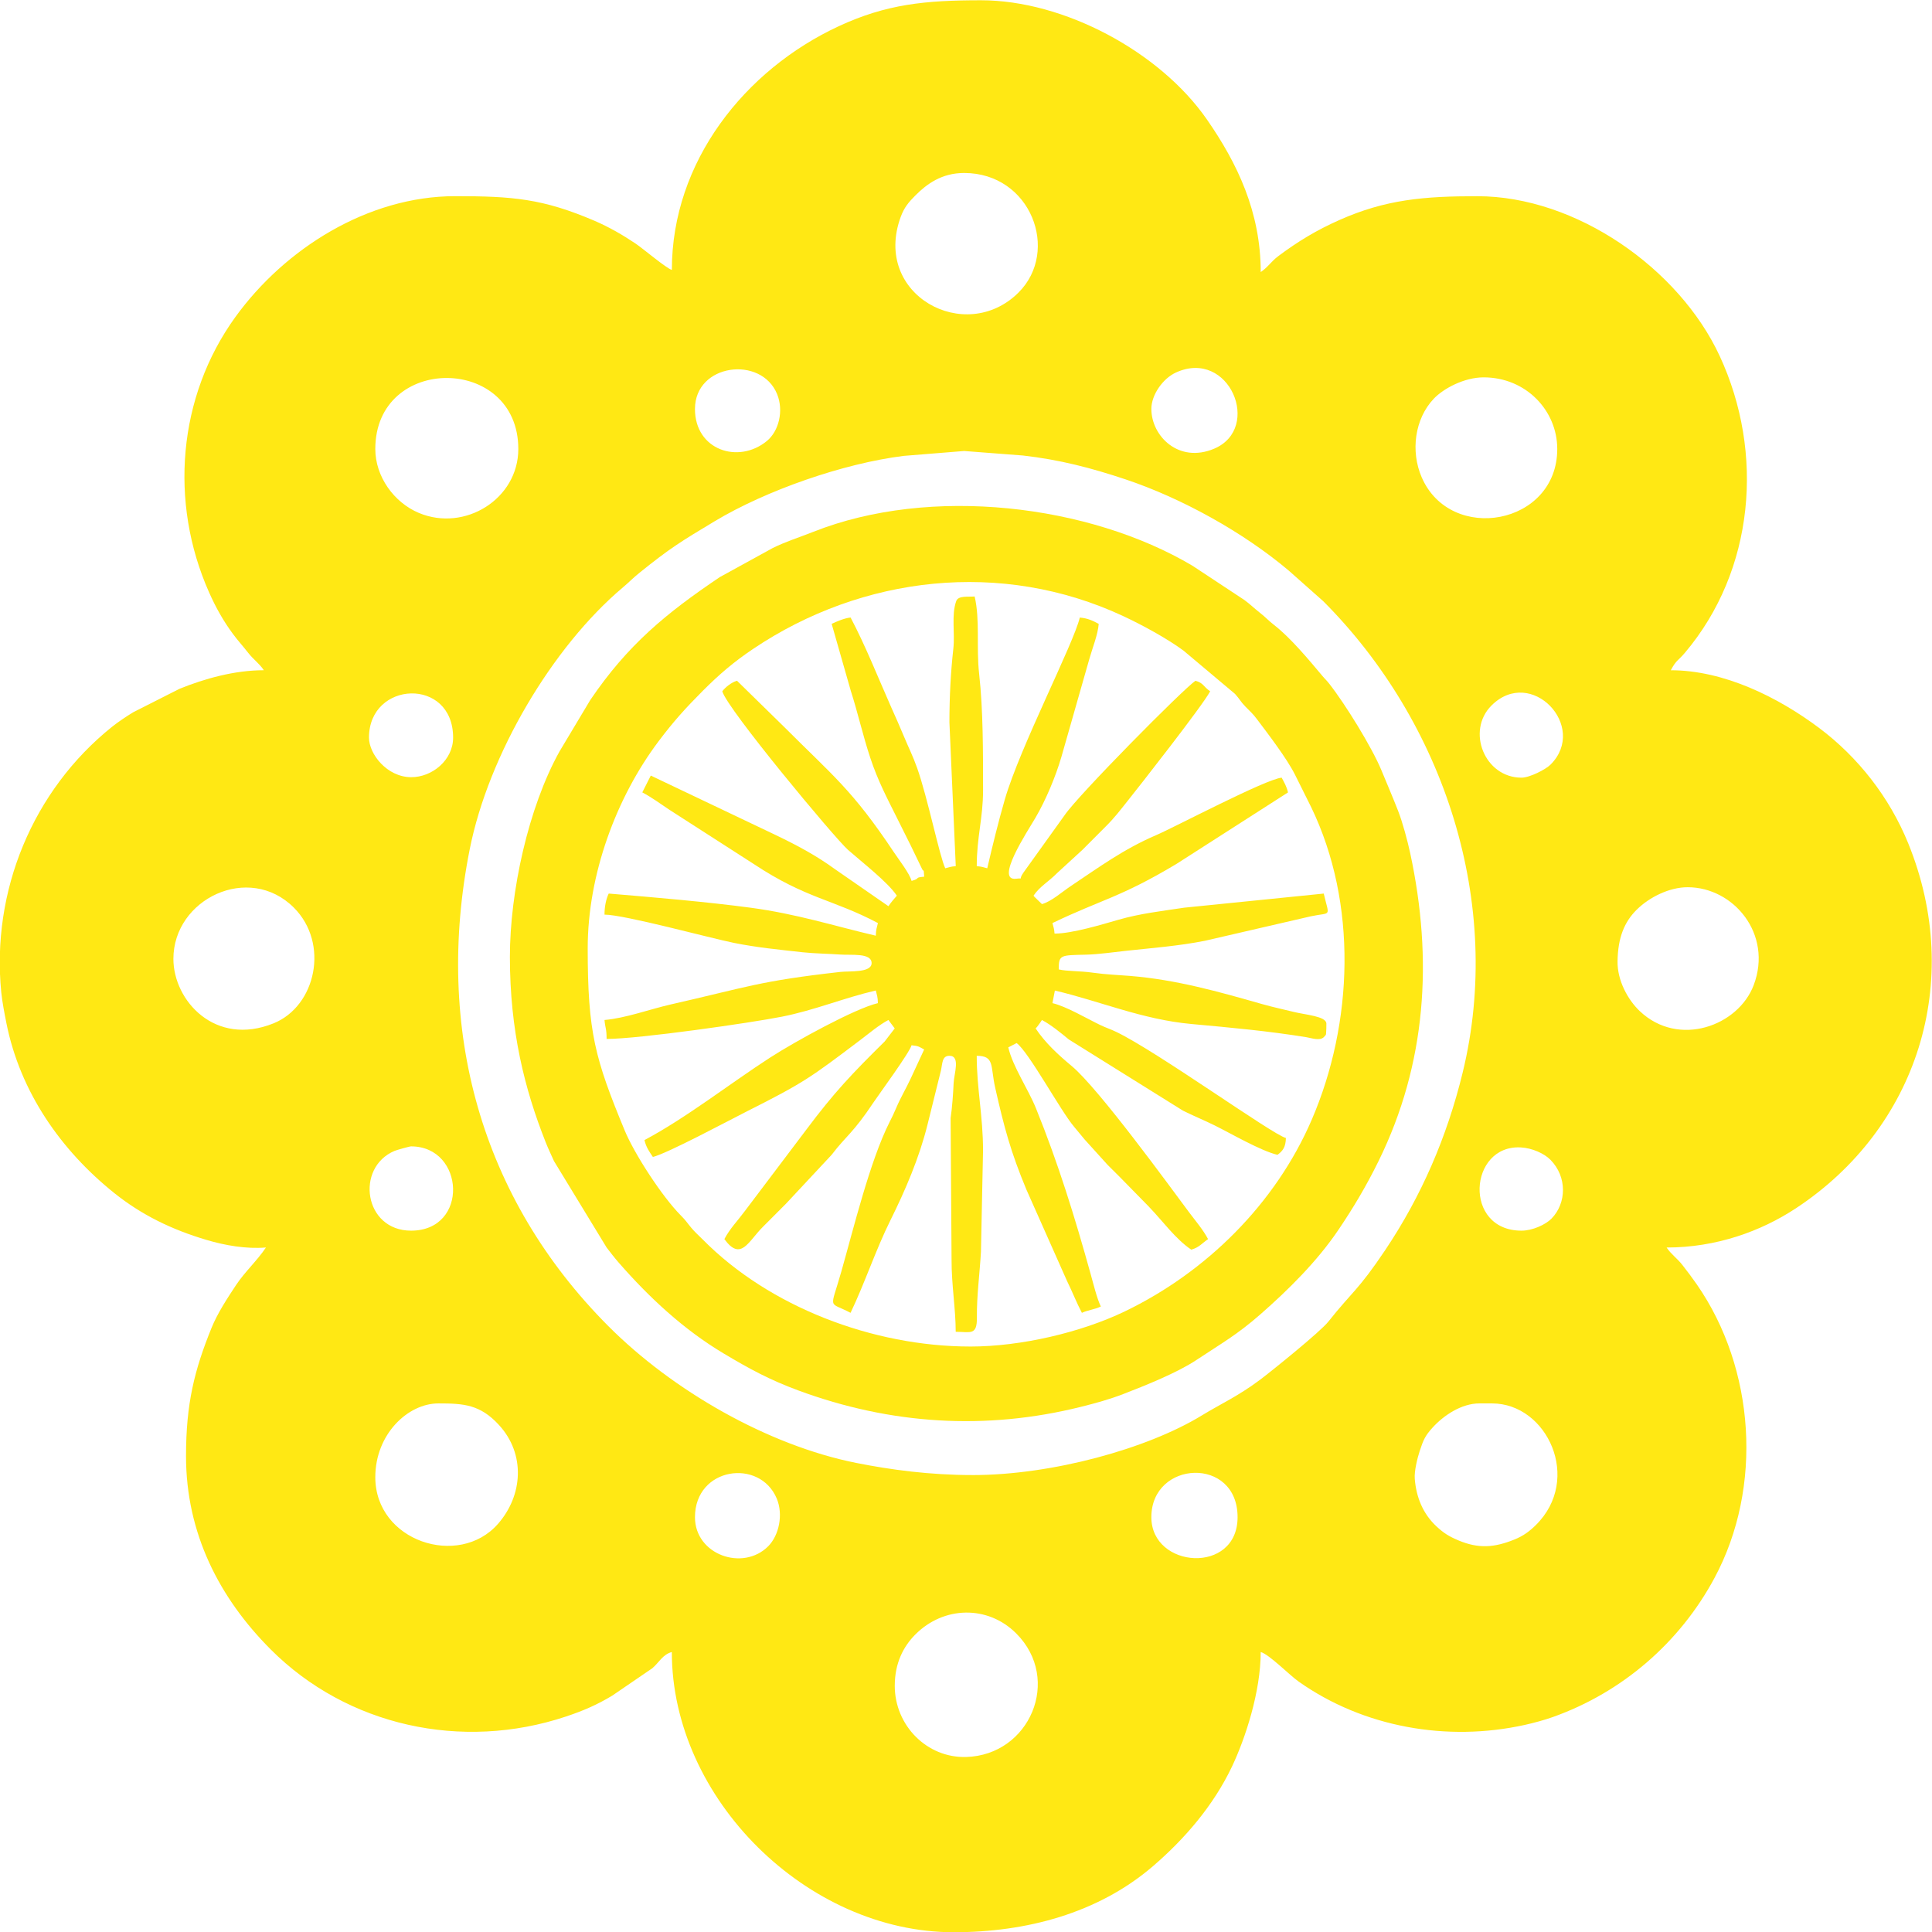 <?xml version="1.0" encoding="UTF-8"?>
<!DOCTYPE svg PUBLIC "-//W3C//DTD SVG 1.1//EN" "http://www.w3.org/Graphics/SVG/1.1/DTD/svg11.dtd">
<!-- Creator: CorelDRAW -->
<svg xmlns="http://www.w3.org/2000/svg" xml:space="preserve" width="1.693in" height="1.693in" version="1.1" style="shape-rendering:geometricPrecision; text-rendering:geometricPrecision; image-rendering:optimizeQuality; fill-rule:evenodd; clip-rule:evenodd"
viewBox="0 0 1692.91 1692.91"
 xmlns:xlink="http://www.w3.org/1999/xlink"
 xmlns:xodm="http://www.corel.com/coreldraw/odm/2003">
 <defs>
  <style type="text/css">
   <![CDATA[
    .fil0 {fill:#FFE814}
   ]]>
  </style>
 </defs>
 <g id="Layer_x0020_1">
  <g id="_2555506759168">
   <path class="fil0" d="M784.04 1477.12c0,-19.9 7.59,-34.38 17.93,-44.81 24.81,-25.01 63.49,-26.09 88.56,-0.96 40.14,40.21 11.79,106.66 -44,108.21 -34.21,0.95 -62.5,-27.49 -62.5,-62.44zm224.83 -147.69c0,-49.94 75.56,-53.7 75.56,0 0,50.52 -75.56,45.17 -75.56,0zm-399.9 0c0,-43.83 56.73,-51.9 71.64,-16.36 5.91,14.09 1.98,32.37 -7.49,41.86 -22.09,22.13 -64.15,7.52 -64.15,-25.5zm-280.11 -35.07c0,-37.62 28.55,-64.62 55.28,-64.62 22.11,0 36.53,0.89 53.05,18.86 23.44,25.5 21.09,61.81 -0.97,86.85 -34.2,38.82 -107.36,15.21 -107.36,-41.09zm967.5 -64.62l11.06 0c48.33,0 79.2,66.39 38.29,106.67 -5.45,5.37 -10.85,9.43 -18.74,12.61 -17.63,7.11 -31.37,8.16 -49.05,0.73 -8.06,-3.39 -12.77,-6.27 -19.15,-12.2 -11.82,-10.98 -17.79,-25.41 -19.09,-41.83 -0.53,-6.63 2.34,-18.24 4.33,-24.28 3.26,-9.89 4.79,-13.31 11.08,-20.29 9.84,-10.93 25.58,-21.42 41.28,-21.42zm36.86 -151.38c-51.44,0 -46.31,-75.59 -0.47,-72.93 9.95,0.57 20.4,5.38 25.71,10.72 14.95,15.05 14.26,38.13 1.06,51.64 -5.11,5.23 -16.56,10.57 -26.3,10.57zm-973.03 -73.85c47.17,0 51.01,73.85 0,73.85 -41.32,0 -49.08,-55.26 -14.48,-69.89 1.74,-0.74 13.06,-3.96 14.48,-3.96zm492.04 288c-37.41,0 -71.44,-4.56 -101.83,-10.6 -77.59,-15.43 -161.17,-63.54 -217.44,-120.01 -111.45,-111.83 -152.75,-260.08 -121.34,-417.86 16.48,-82.81 72.32,-177.2 134.16,-229.3 5.7,-4.8 8.41,-7.88 14.7,-12.96 26.77,-21.58 36.28,-27.35 65.66,-44.99 45.23,-27.17 112.92,-50.76 165.76,-57.33l52.94 -4.28 51.47 3.95c31.97,3.63 59.74,10.82 89.76,20.85 49.56,16.55 103.55,46.55 143.16,79.97l30.3 26.88c105.91,106.11 158.32,264.8 122.11,413.09 -13.8,56.52 -36.06,108 -67.83,155.43 -23.8,35.52 -28.97,36.37 -49.83,62.7 -7.17,9.05 -50.2,43.7 -59.78,50.89 -19.27,14.44 -33.73,20.74 -51.45,31.53 -47.57,28.98 -130.84,52.05 -200.52,52.05zm-700.29 -452.31c0,-52.57 66.24,-84.27 105.59,-44.85 31.26,31.31 19.39,86.32 -17.85,101.36 -51.22,20.69 -87.74,-19.96 -87.74,-56.51zm1326.86 -62.77c40.29,0 74.69,41.08 57.91,85.7 -13.48,35.86 -65.84,55.15 -99.9,22.83 -10.3,-9.77 -19.7,-26.69 -19.44,-43.61 0.31,-20.75 5.96,-34.46 16.69,-45.14 11.11,-11.04 28.67,-19.78 44.75,-19.78zm-1155.48 -131.08c0,-49.96 73.72,-53.33 73.72,0 0,19.62 -18.3,34.78 -36.88,34.66 -21.09,-0.14 -36.84,-20.31 -36.84,-34.66zm1009.89 35.08c-32.39,0 -48.62,-40.99 -26.28,-63.25 34.78,-34.64 84.97,18.52 51.72,51.82 -4.16,4.17 -18.2,11.43 -25.45,11.43zm-1004.35 -288c0,-83.22 125.31,-82.7 125.31,0 0,43.8 -46.91,72.94 -87.22,55.99 -21.67,-9.11 -38.09,-31.7 -38.09,-55.99zm971.18 -62.77c37.11,0 64.5,29.09 64.5,62.77 0,66.76 -93.41,83.35 -118.77,24.83 -9.93,-22.91 -6.1,-51.19 10.44,-68.75 8.5,-9.03 26.78,-18.85 43.83,-18.85zm-291.17 27.69c0,-12.3 9.99,-26.67 21.56,-31.94 46.7,-21.3 75.8,48.86 33.47,66.76 -31.09,13.14 -55.02,-11.14 -55.02,-34.81zm-399.9 0c0,-39.84 58.11,-47.05 71.97,-13.01 5.94,14.58 1.52,32.45 -8.96,41.07 -24.85,20.45 -63.02,8.12 -63.02,-28.06zm235.88 -206.77c58.46,0 84.22,68.41 47.54,104.85 -46.51,46.2 -128.23,1.92 -103.13,-66.39 3.05,-8.3 6.97,-12.89 12.71,-18.65 10.19,-10.25 23.26,-19.81 42.88,-19.81zm-256.15 84.92c-4.74,-1.27 -25.32,-18.76 -32.06,-23.27 -11.01,-7.37 -22.94,-14.29 -35.59,-19.72 -45.41,-19.48 -71.93,-21.62 -122.16,-21.62 -76.59,0 -149.44,46.07 -192.73,106.01 -50.35,69.72 -58.06,162.22 -22.96,241.15 5.91,13.29 12.43,24.96 20.85,36.34 4.87,6.58 8.15,9.87 13.17,16.34 4.95,6.38 9.86,9.4 13.97,15.55 -25.69,0 -52.02,7.39 -74,16.33l-40.38 20.46c-5.69,3.42 -13.41,8.6 -18.6,12.76 -69.62,55.78 -105.9,144.08 -97.11,232.64 0.8,8.06 2.75,18.2 4.48,26.89 12.08,60.65 47.94,111.7 94.51,149.01 24.09,19.3 50.42,32.03 80.67,41.04 16.3,4.86 34.96,8.15 52.28,6.7 -7.74,11.57 -18.54,21.37 -26.17,32.86 -7.61,11.46 -16.33,24.83 -21.5,37.55 -14.97,36.91 -22.37,66.26 -22.37,112.36 0,67.75 29.27,124.4 74.17,169.39 67.09,67.21 167.63,89.22 258.69,58.85 15.43,-5.14 27.32,-10.32 40.65,-18.35l35.06 -23.96c6,-5.09 9.06,-12.08 17.12,-14.23 0,128.82 118.76,245.54 246.94,245.54 63.22,0 126.29,-16.4 174.53,-57.78 28.11,-24.12 53.27,-53.48 69.38,-87.42 11.59,-24.43 25.15,-65.46 25.15,-100.34 7.3,1.95 25.18,20.19 33.18,25.84 56.76,40.15 130.17,53.09 198.27,38.02 8.06,-1.78 17.31,-4.33 24.47,-6.87 60.97,-21.67 111.35,-65.31 141.76,-121.98 42.66,-79.48 35.51,-183.44 -15.44,-256.99 -4.36,-6.29 -7.87,-10.89 -12.57,-16.95 -4.92,-6.35 -9.87,-9.35 -13.99,-15.52 43.51,0 82.59,-14.18 113.18,-34.3 106.43,-70.02 147.8,-198.82 98.51,-319.92 -16.43,-40.38 -43.97,-75.48 -77.95,-100.98 -36.04,-27.04 -83.59,-50.63 -130.06,-50.63 4.83,-9.15 6.23,-8.06 12.36,-15.32 60.97,-72.15 69.88,-175.16 30.42,-260.15 -35.54,-76.54 -125.71,-139.91 -212.32,-139.91 -46.78,0 -80.34,2.85 -121.01,20.93 -20.09,8.93 -36.19,18.72 -53.32,31.51 -6.38,4.76 -9.18,9.81 -15.48,14.03 0,-52.67 -20.55,-95.39 -47.14,-133.7 -41.28,-59.48 -125.3,-104.46 -197.96,-104.46 -48.66,0 -82.89,3.33 -124.7,22.76 -82.14,38.15 -146.19,118.51 -146.19,213.54z"/>
   <path class="fil0" d="M850.38 1179.89c-85.78,0 -176.5,-34.98 -234.51,-93.68 -3.61,-3.66 -6.8,-6.36 -10.04,-10.25 -4.1,-4.91 -4.59,-6.24 -9.31,-10.98 -16.22,-16.33 -40.52,-53.61 -49.15,-74.46 -26.1,-63.1 -32.39,-86.03 -32.39,-159.55 0,-64.4 24.87,-131.94 62.12,-181.46 13.03,-17.33 23.7,-29.13 38.78,-44.23 14.39,-14.41 27.09,-25.3 44.3,-36.85 95.34,-63.98 217.48,-78.34 324.13,-28.54 16.44,7.68 38.48,19.63 52.76,30.22l45.09 37.9c4.12,4.52 4.74,6.61 9.14,11.15 4.21,4.34 6.22,5.87 9.74,10.54 9.88,13.09 26.56,34.81 33.77,49.24l14.11 28.33c40.71,84.21 37,189.07 0.54,273.77 -31.76,73.78 -92.58,133.79 -163.92,168.1 -38.06,18.31 -90.78,30.75 -135.17,30.75zm-403.59 -341.54c0,65 12.94,116.07 31.33,162.46 2.45,6.19 4.82,11.02 7.34,16.65l46.09 75.68c3.17,4.15 7.02,9.13 10.67,13.31 26.67,30.56 56.81,58.59 91.96,79.57 22.83,13.63 40.34,23.11 65.37,32.36 80.45,29.73 163.78,35.28 247.78,14.31 12.98,-3.23 24.97,-6.56 36.81,-11.12 19.43,-7.48 47.47,-18.75 64.18,-29.85 22.59,-15.01 35.37,-21.93 55.96,-39.93 24.65,-21.56 49.82,-46.55 68.25,-73.78 13.36,-19.75 24.6,-38.61 35.39,-60.55 42.07,-85.56 47.78,-176.72 27.79,-269.74 -2.35,-10.96 -6.71,-27.24 -10.67,-37.31 -5.09,-12.98 -9.33,-22.73 -14.51,-35.31 -8.36,-20.3 -31.92,-58.36 -45.78,-75.98 -2.61,-3.33 -3.49,-3.83 -6.04,-6.87 -11.83,-14.11 -27.82,-33.35 -42.18,-44.52 -5.39,-4.19 -7.18,-6.6 -12.89,-11.08 -5.33,-4.18 -7.47,-6.6 -13.14,-10.83l-45.55 -30.06c-90.39,-53.69 -229.41,-70.52 -332.25,-29.77 -13.01,5.15 -23.89,8.43 -35.58,14.2l-46.42 25.5c-46.95,31.65 -80.72,59.32 -113.54,107.8l-26.93 45.02c-27.35,49.19 -43.44,123.07 -43.44,179.86z"/>
   <path class="fil0" d="M831.95 633.44l5.53 125.53c-4.97,0.42 -5.01,0.87 -9.21,1.85 -4.97,-10.37 -15.44,-62.02 -24.65,-87.93 -3.91,-10.99 -7.26,-17.26 -11.43,-27.32 -3.97,-9.57 -7.03,-16.29 -11.21,-25.7 -11.67,-26.3 -22.36,-53.6 -35.64,-78.75 -5.22,0.43 -12.58,3.61 -16.59,5.54l16.81 58.85c6.07,18.84 10.53,39 17.04,58.61 6.69,20.15 14.66,35.13 23.27,52.39 4.14,8.3 7.88,15.79 12.28,24.61l9.01 18.67c3.06,7.06 1.83,-1.63 2.67,8.41 -9.43,0.79 -2.5,1.4 -11.06,3.69 -1.73,-6.49 -11.19,-18.66 -15.48,-25.1 -36.39,-54.68 -53.78,-67.36 -95.55,-109.2l-41.93 -41.07c-4.75,1.27 -10.38,5.79 -12.9,9.23 4.07,15.26 98.74,128.87 110.12,138.91 12.04,10.61 34.88,28.27 42.83,40.17 -2.58,2.98 -5.14,5.89 -7.37,9.23l-46.85 -32.45c-16.4,-11.96 -33.36,-20.98 -51.46,-29.68l-109.93 -52.33 -7.43 14.74c8.42,4.46 15.59,9.79 23.65,15.17l74.08 47.63c46.01,30.49 69.37,30.83 108.73,51.7 -1.01,4.34 -1.72,5.45 -1.84,11.07 -36.85,-8.6 -69.08,-19.1 -110.01,-24.56 -38.26,-5.11 -83.72,-9 -124.04,-12.36 -2.27,4.74 -3.69,11.25 -3.69,18.46 17.33,0 93.4,20.77 113.48,24.78 20.46,4.09 38.76,5.81 60.02,8.19 9.96,1.11 24.36,1.35 33.01,2 9.51,0.73 27.54,-1.69 27.54,7.5 0,8.71 -19.52,6.84 -27.31,7.72 -71.7,8.05 -82.08,13.41 -148.5,28.47 -18.3,4.15 -39.91,12.13 -58.24,13.66 0.59,7.12 1.84,7.27 1.84,16.61 28.29,0 126.56,-14.12 153.74,-19.53 28.77,-5.72 53.71,-16.29 82.15,-22.93 1.01,4.35 1.72,5.45 1.84,11.08 -20.11,4.69 -73.07,33.88 -94.35,47.64 -35.18,22.74 -73.8,53.06 -110.21,72.36 1.5,6.43 4.26,10.11 7.37,14.77 12.33,-2.88 66.55,-31.93 81.98,-39.72 50.44,-25.43 55.74,-29.46 99.65,-62.63 8.1,-6.12 16.37,-13.2 24.76,-17.65l5.53 7.39 -8.83 11.47c-28.39,28 -44.2,44.56 -68.57,77.15l-53.97 71.47c-6.44,8.7 -12.98,15.2 -17.9,24.53 14.45,19.76 20.8,2.23 33.63,-10.62 7.21,-7.22 13.07,-13.09 20.27,-20.31l40.08 -42.92c12.98,-17.04 18.58,-18.67 36.86,-46.15 4.4,-6.61 31.45,-43.4 33.17,-49.85 6.26,0.52 6.75,1.41 11.06,3.69l-11.69 25.22c-4.35,9.39 -8.77,16.49 -12.79,25.95 -2.54,5.98 -3.19,7.15 -5.9,12.55 -17.09,33.93 -31.48,93.12 -42.29,131.17 -9.8,34.48 -11.61,25.39 8.17,35.87 12.41,-25.89 22.09,-55.3 35,-81.25 13.06,-26.27 25.23,-54.67 32.46,-83.78l11.74 -47.31c1.4,-6.23 0.84,-12.89 7.41,-12.89 9.9,0 4.07,15.57 3.7,24.02 -0.4,8.98 -1.25,21.12 -2.63,30.58l0.83 124.43c-0.08,21.5 3.63,42.88 3.63,62.82 12.92,0 18.78,3.61 18.58,-12.77 -0.24,-18.92 2.55,-38.96 3.54,-57.37l1.83 -88.62c0,-30.45 -5.53,-54.25 -5.53,-83.08 15.86,0 11.87,8.91 16.2,28.08 7.94,35.15 13.57,56.02 27.26,89.01l35.77 80.47c4.52,9.11 8.21,18.76 12.92,27.67 5.07,-2.43 11.03,-2.87 16.59,-5.54 -3.48,-7.28 -6.6,-20.15 -8.81,-28.09 -13.91,-50.1 -28.57,-97.65 -48.06,-145.7 -6.86,-16.91 -20.3,-36.44 -24.22,-53.28l7.32 -3.79c10.83,8.1 38.37,59.24 50.37,73.38 3.65,4.3 5.59,6.79 9.2,11.09l20.15 22.27c3.76,3.81 6.35,6.3 10.17,10.12l25.57 26.08c0.26,0.28 0.63,0.69 0.89,0.96 11.48,11.87 22.89,27.88 36.66,37.12 6.91,-1.85 9.6,-5.78 14.74,-9.23 -4.35,-8.24 -11.13,-16.11 -16.83,-23.75 -16.49,-22.07 -78.88,-108.06 -102.67,-127.92 -11.78,-9.83 -22.96,-20 -31.61,-32.94 2.3,-2.65 -0.72,1.28 2.52,-3.02 1.62,-2.15 1.81,-2.57 3.01,-4.37 7.84,4.16 16.48,11.2 23.53,17.04l99.94 62.34c9.06,4.54 18.58,8.41 27.67,12.9 13.9,6.85 40.69,22.47 55.26,25.87 4.67,-3.43 7.19,-6.74 7.37,-14.77 -11.33,-2.64 -112.41,-75.53 -148.63,-92.94 -5.34,-2.57 -8.84,-3.54 -14.18,-6.11 -11.76,-5.66 -29.63,-16.27 -41.75,-19.1l2.12 -11.02c38.97,9.09 76.55,25.39 119.67,29.31 34.09,3.11 67.19,6.11 100.9,11.6 4.26,0.7 11.65,3.43 15.15,-0.15 2.68,-2.74 1.65,-1.8 2.15,-7.44 0.01,-0.15 0.04,-4.39 0.04,-4.5 -0.3,-6.33 -18.4,-7.57 -28.46,-10.07 -10.3,-2.56 -18.02,-4.09 -28.07,-6.96 -37.99,-10.83 -74.87,-21.3 -115.48,-24.62 -10.83,-0.89 -21.23,-1.22 -32.23,-2.78 -12.4,-1.76 -22.6,-1.13 -30.27,-2.91 0,-12.89 1.36,-12.4 23.96,-12.93 11.01,-0.26 25.32,-2.35 35.29,-3.41 23.23,-2.49 46.05,-4.25 68.69,-8.73l92.85 -21.45c18.52,-3.93 16.4,1.46 11.42,-19.94l-122.2 12.35c-20.92,3.13 -38.83,5.19 -57.63,10.57 -14.06,4.02 -40.53,12.15 -56.06,12.15 -0.41,-4.98 -0.86,-5.02 -1.84,-9.23 43.04,-20.69 59.71,-22.48 108.63,-51.8l97.77 -62.67c-1.25,-5.4 -3.22,-8.55 -5.53,-12.93 -13.83,1.15 -94.17,43.6 -110.04,50.38 -28.42,12.15 -50.35,28.32 -75.06,44.8 -7.28,4.86 -16.78,13.39 -24.98,15.59l-6.56 -6.35c-0.17,-0.2 -0.52,-0.7 -0.81,-1.03 5.42,-8.1 13.37,-12.32 20.72,-19.85l22.12 -20.3c7.2,-7.23 13.05,-13.11 20.27,-20.31 8.14,-8.09 12.54,-14.07 19.57,-22.86 9.42,-11.77 65.45,-83.15 72.11,-95.76 -6.02,-4.04 -5.73,-7.31 -12.9,-9.23 -10.61,7.12 -102.95,100.4 -114.63,117.78l-36.24 50.52c-4.88,7.11 1.09,4.19 -6.02,5.14 -19.43,2.6 9.48,-41.08 16.77,-53.52 8.93,-15.26 17.56,-35.79 22.61,-53.05 5.39,-18.44 10.77,-38.15 16.38,-57.43 2.69,-9.26 5.31,-18.5 8.2,-28.71 2.8,-9.91 7.36,-20.88 8.17,-30.58 -5.02,-2.66 -9.43,-4.94 -16.59,-5.54 -5.27,22.67 -52.52,113.8 -65.7,159.41 -5.74,19.87 -10.76,40.44 -15.38,60.28 -4.2,-0.98 -4.24,-1.43 -9.21,-1.85 0,-25.63 5.53,-42 5.53,-66.46 0,-33.27 0.1,-70.42 -3.41,-101.81 -2.67,-23.79 0.89,-47.17 -3.96,-68.04 -5.91,0.49 -14.39,-0.96 -16.17,4.09 -4.38,12.42 -0.94,27.69 -2.52,41.8 -2.26,20.2 -3.42,41.93 -3.42,64.89z"/>
  </g>
 </g>
</svg>
